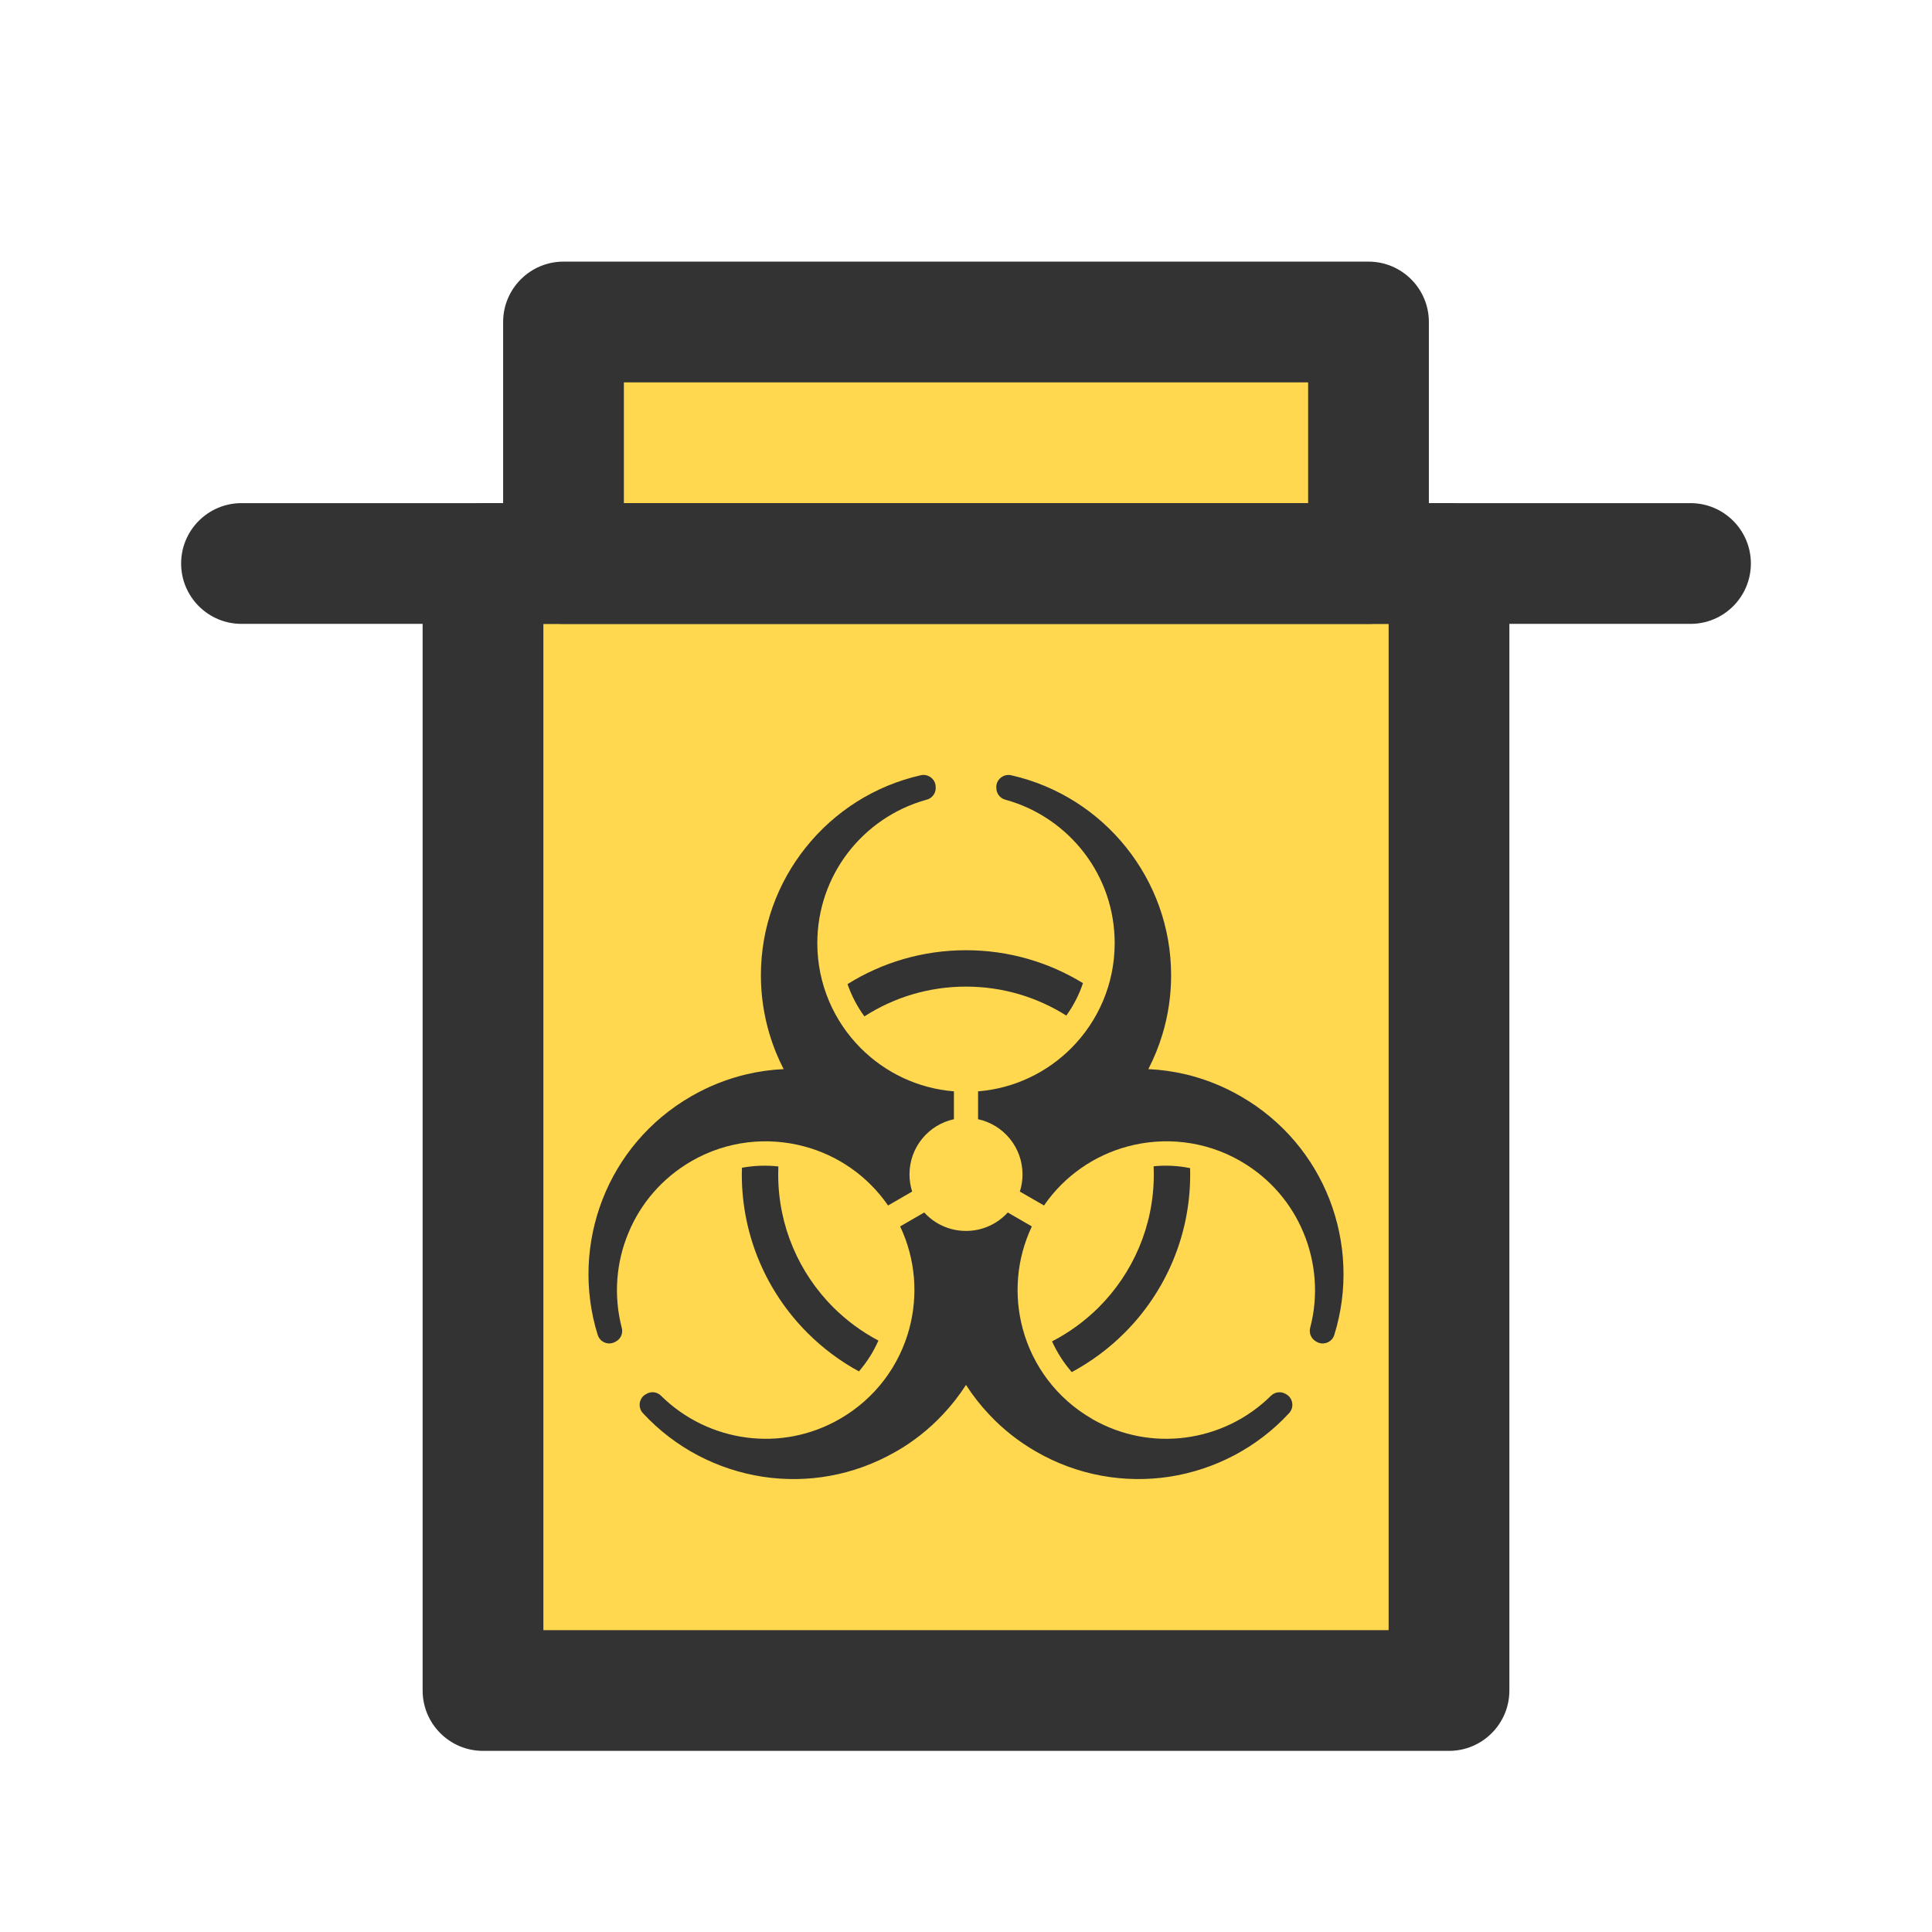 <svg width="24" height="24" viewBox="0 0 24 24" fill="none" xmlns="http://www.w3.org/2000/svg">
<path d="M6 21V7H12H18V21H6Z" fill="#FFD850"/>
<path fill-rule="evenodd" clip-rule="evenodd" d="M5.25 7C5.25 6.586 5.586 6.25 6 6.25H18C18.414 6.25 18.75 6.586 18.75 7V21C18.75 21.414 18.414 21.75 18 21.75H6C5.586 21.75 5.25 21.414 5.25 21V7ZM6.75 7.75V20.25H17.25V7.75H6.75Z" fill="#333333"/>
<path d="M7 7V4H17V7H7Z" fill="#FFD850"/>
<path fill-rule="evenodd" clip-rule="evenodd" d="M6.25 4C6.25 3.586 6.586 3.25 7 3.25H17C17.414 3.25 17.75 3.586 17.75 4V7C17.75 7.414 17.414 7.75 17 7.75H7C6.586 7.75 6.25 7.414 6.25 7V4ZM7.75 4.75V6.25H16.25V4.75H7.75Z" fill="#333333"/>
<path fill-rule="evenodd" clip-rule="evenodd" d="M2.25 7C2.25 6.586 2.586 6.25 3 6.25H21C21.414 6.25 21.75 6.586 21.75 7C21.75 7.414 21.414 7.75 21 7.75H3C2.586 7.75 2.25 7.414 2.25 7Z" fill="#333333"/>
<path d="M10.67 17.036C10.435 16.908 10.22 16.747 10.031 16.558C9.527 16.054 9.215 15.358 9.215 14.589C9.215 14.561 9.216 14.534 9.217 14.506C9.366 14.479 9.518 14.473 9.669 14.49C9.668 14.523 9.667 14.556 9.667 14.589C9.667 15.233 9.928 15.816 10.35 16.239C10.516 16.404 10.705 16.544 10.912 16.653C10.851 16.792 10.769 16.921 10.67 17.036ZM14.784 14.511C14.784 14.537 14.785 14.563 14.785 14.589C14.785 15.358 14.473 16.054 13.969 16.558C13.776 16.751 13.555 16.915 13.314 17.045C13.214 16.93 13.132 16.802 13.069 16.663C13.284 16.552 13.479 16.409 13.65 16.239C14.072 15.816 14.333 15.233 14.333 14.589C14.333 14.555 14.332 14.522 14.331 14.488C14.48 14.473 14.633 14.48 14.784 14.511V14.511ZM12 11.804C12.533 11.804 13.03 11.954 13.453 12.213C13.405 12.357 13.335 12.493 13.246 12.616C12.886 12.388 12.458 12.256 12 12.256C11.535 12.256 11.102 12.392 10.738 12.626C10.648 12.504 10.578 12.368 10.528 12.225C10.955 11.958 11.46 11.804 12 11.804L12 11.804Z" fill="#333333"/>
<path d="M12.15 13.557C12.6 13.521 13.005 13.323 13.306 13.022C13.64 12.688 13.847 12.226 13.847 11.716C13.847 11.295 13.707 10.907 13.47 10.597C13.227 10.279 12.884 10.042 12.488 9.934C12.421 9.916 12.377 9.855 12.377 9.789L12.376 9.777C12.376 9.694 12.444 9.627 12.527 9.627C12.542 9.626 12.558 9.629 12.572 9.633C13.141 9.764 13.637 10.085 13.99 10.527C14.339 10.963 14.548 11.515 14.548 12.116C14.548 12.369 14.511 12.614 14.441 12.846C14.396 12.996 14.337 13.142 14.265 13.281C14.422 13.288 14.577 13.31 14.73 13.346C14.964 13.402 15.195 13.492 15.415 13.62C15.937 13.921 16.311 14.377 16.514 14.896C16.721 15.426 16.75 16.021 16.575 16.583C16.55 16.663 16.466 16.707 16.386 16.682C16.374 16.678 16.362 16.673 16.351 16.666L16.346 16.663C16.285 16.627 16.258 16.557 16.276 16.492C16.38 16.096 16.346 15.681 16.192 15.312C16.044 14.955 15.782 14.642 15.424 14.432C15.416 14.428 15.408 14.424 15.401 14.418C14.962 14.169 14.463 14.12 14.01 14.241C13.599 14.351 13.225 14.603 12.969 14.975L12.669 14.802C12.691 14.733 12.702 14.661 12.702 14.589C12.702 14.252 12.466 13.972 12.15 13.903L12.15 13.557ZM11.032 14.975C10.775 14.603 10.402 14.351 9.99 14.241C9.533 14.119 9.029 14.17 8.588 14.425C8.224 14.636 7.958 14.951 7.808 15.312C7.653 15.681 7.62 16.097 7.724 16.495C7.742 16.563 7.711 16.632 7.652 16.664L7.644 16.668C7.572 16.71 7.48 16.686 7.439 16.614C7.433 16.604 7.429 16.594 7.425 16.583C7.25 16.022 7.279 15.426 7.486 14.896C7.689 14.377 8.063 13.921 8.584 13.62C8.805 13.492 9.036 13.402 9.27 13.346C9.423 13.31 9.578 13.288 9.735 13.281C9.663 13.142 9.604 12.997 9.559 12.846C9.49 12.614 9.452 12.369 9.452 12.116C9.452 11.515 9.661 10.963 10.01 10.527C10.365 10.082 10.866 9.759 11.44 9.63C11.521 9.612 11.601 9.663 11.62 9.744C11.622 9.755 11.623 9.766 11.623 9.777L11.624 9.789C11.624 9.863 11.57 9.924 11.5 9.937C11.109 10.047 10.771 10.282 10.53 10.597C10.294 10.907 10.153 11.295 10.153 11.716C10.153 12.226 10.36 12.688 10.694 13.022C10.995 13.323 11.4 13.521 11.85 13.557V13.903C11.534 13.972 11.298 14.252 11.298 14.589C11.298 14.661 11.309 14.733 11.331 14.802L11.032 14.975ZM16.015 17.553C16.022 17.545 16.029 17.536 16.034 17.526C16.076 17.454 16.051 17.363 15.98 17.321L15.969 17.315C15.912 17.282 15.837 17.29 15.788 17.339C15.496 17.628 15.12 17.807 14.723 17.858C14.338 17.908 13.935 17.837 13.572 17.63C13.57 17.628 13.567 17.627 13.565 17.625C13.123 17.37 12.826 16.96 12.704 16.504C12.594 16.092 12.625 15.643 12.818 15.235L12.519 15.062C12.39 15.203 12.206 15.291 12 15.291C11.794 15.291 11.61 15.203 11.481 15.062L11.182 15.235C11.375 15.643 11.406 16.092 11.296 16.504C11.174 16.96 10.877 17.37 10.435 17.625C10.071 17.836 9.664 17.908 9.277 17.858C8.882 17.807 8.507 17.629 8.215 17.342C8.168 17.292 8.092 17.279 8.031 17.315L8.025 17.319C8.014 17.324 8.004 17.332 7.994 17.34C7.933 17.397 7.929 17.492 7.985 17.553C8.384 17.986 8.914 18.259 9.477 18.345C10.025 18.428 10.604 18.333 11.122 18.036C11.125 18.035 11.129 18.033 11.132 18.031C11.351 17.905 11.545 17.75 11.711 17.573C11.819 17.459 11.915 17.336 12 17.204C12.085 17.336 12.181 17.459 12.289 17.573C12.455 17.75 12.649 17.905 12.868 18.031C13.389 18.332 13.972 18.428 14.523 18.345C15.086 18.259 15.616 17.986 16.015 17.553Z" fill="#333333"/>
</svg>
